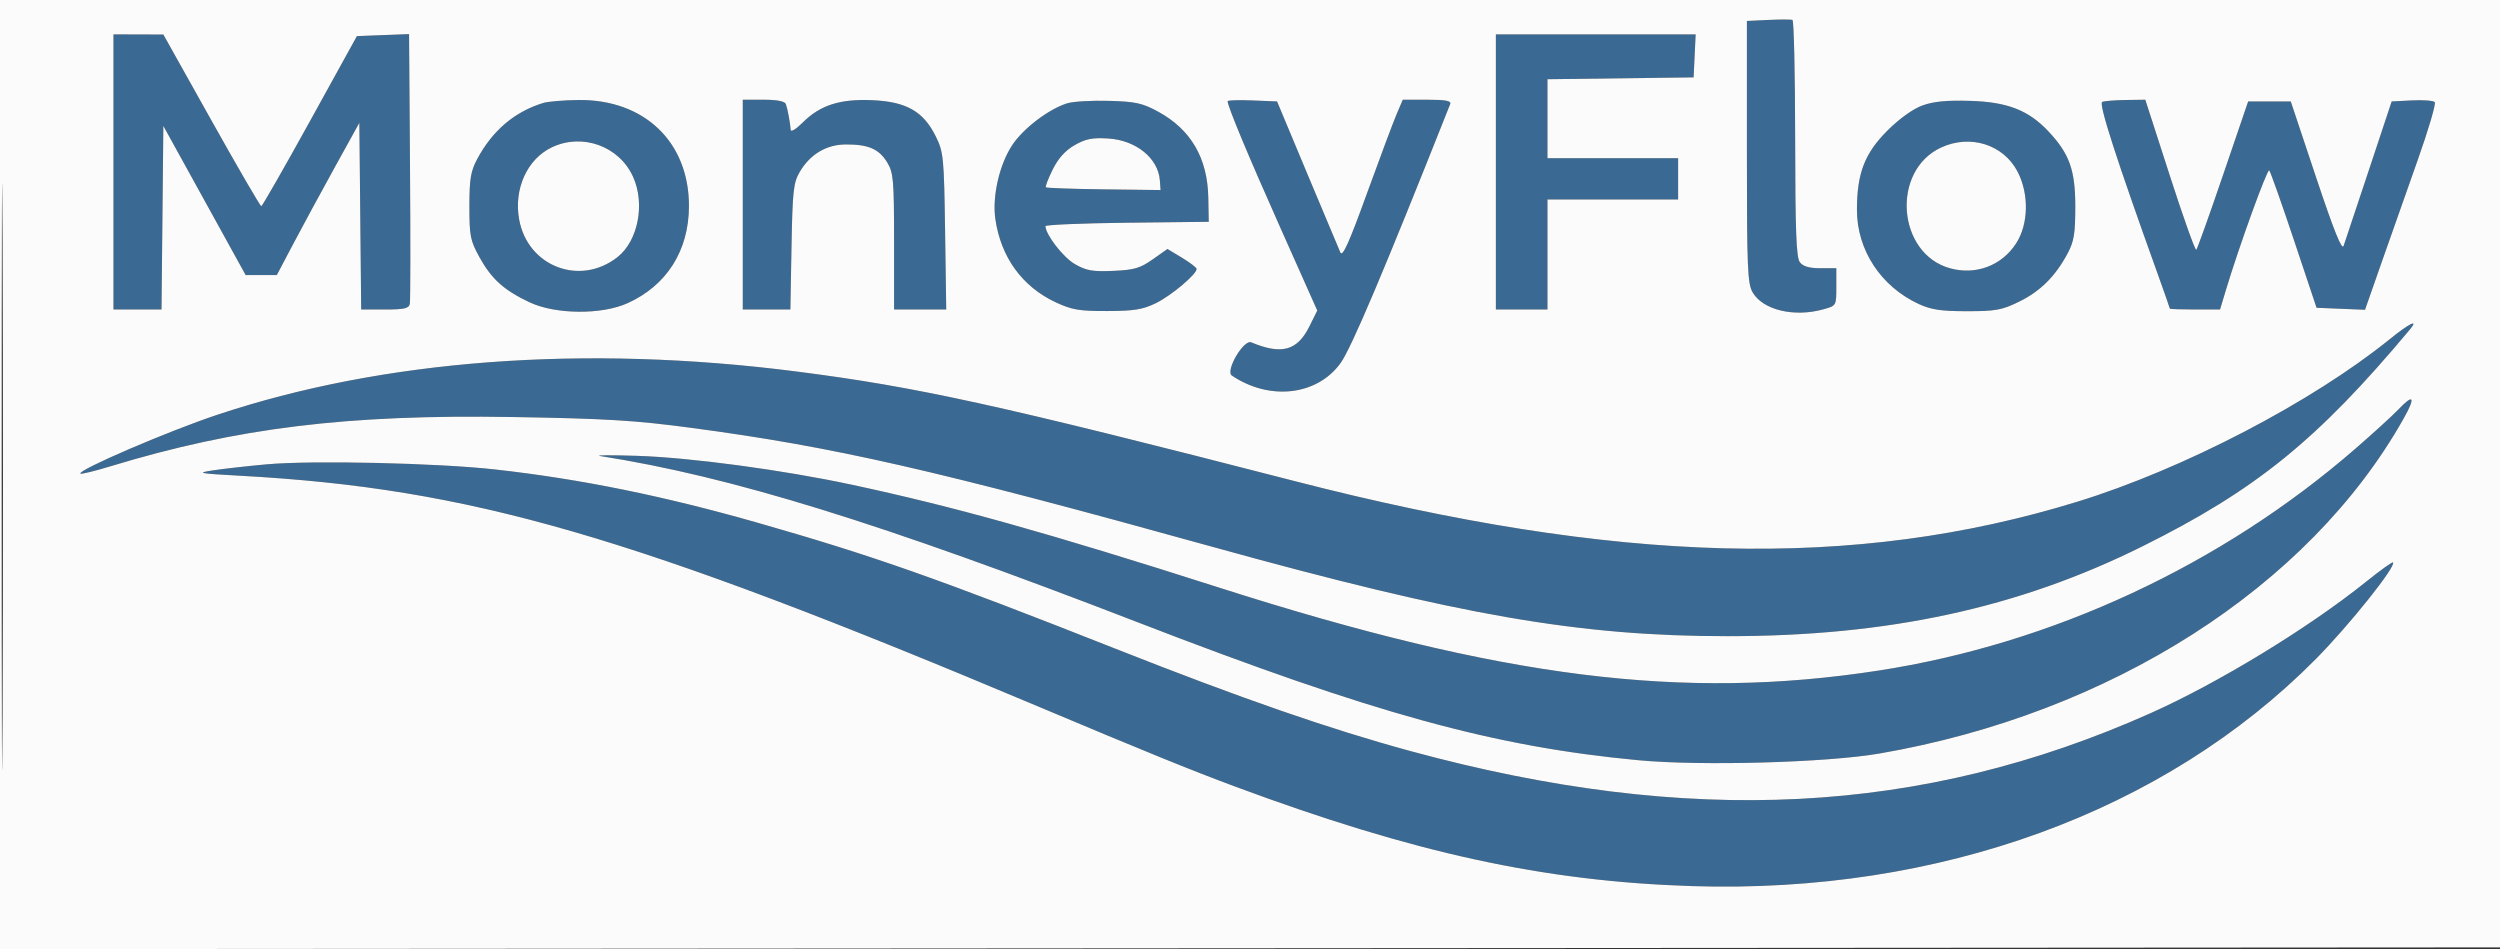 <svg xmlns="http://www.w3.org/2000/svg" width="727" height="276" viewBox="0 0 727 276" version="1.1"><rect x="0" y="0" width="727" height="276" fill="#333333" stroke="none"/><path d="M 514.250 5.798 L 508 6.095 508 44.143 C 508 78.144, 508.181 82.497, 509.698 85.066 C 512.716 90.175, 521.725 92.315, 530.250 89.947 C 533.998 88.907, 534 88.902, 534 83.453 L 534 78 529.360 78 C 526.114 78, 524.321 77.474, 523.392 76.250 C 522.349 74.876, 522.057 67.155, 522.032 40.309 C 522.014 21.504, 521.663 5.979, 521.250 5.809 C 520.837 5.639, 517.688 5.634, 514.250 5.798 M 33 50 L 33 90 39.984 90 L 46.967 90 47.234 63.303 L 47.500 36.605 59.473 58.303 L 71.446 80 75.973 79.990 L 80.500 79.980 85.371 70.740 C 88.050 65.658, 93.450 55.697, 97.371 48.603 L 104.500 35.707 104.766 62.853 L 105.032 90 111.943 90 C 117.600 90, 118.912 89.697, 119.177 88.332 C 119.355 87.414, 119.377 69.395, 119.227 48.290 L 118.954 9.917 111.373 10.208 L 103.793 10.500 90.146 35.220 C 82.641 48.816, 76.267 59.954, 75.983 59.970 C 75.698 59.987, 69.173 48.760, 61.483 35.022 L 47.500 10.043 40.250 10.022 L 33 10 33 50 M 435 50 L 435 90 442.500 90 L 450 90 450 74 L 450 58 469 58 L 488 58 488 52 L 488 46 469 46 L 450 46 450 34.520 L 450 23.040 471.250 22.770 L 492.500 22.500 492.798 16.250 L 493.095 10 464.048 10 L 435 10 435 50 M 158 29.935 C 149.646 32.485, 143.196 37.964, 138.759 46.278 C 136.876 49.805, 136.505 52.063, 136.503 60 C 136.500 68.655, 136.763 69.974, 139.454 74.833 C 142.964 81.169, 146.569 84.410, 154 87.910 C 161.539 91.460, 174.946 91.580, 182.500 88.165 C 193.889 83.016, 200.308 72.883, 200.346 59.992 C 200.402 41.350, 187.427 28.872, 168.212 29.086 C 163.971 29.133, 159.375 29.515, 158 29.935 M 216 59.500 L 216 90 222.921 90 L 229.841 90 230.171 71.750 C 230.464 55.497, 230.725 53.117, 232.554 50.003 C 235.599 44.820, 240.366 42, 246.083 42 C 252.573 42, 255.627 43.340, 257.996 47.225 C 259.813 50.206, 259.993 52.275, 259.996 70.250 L 260 90 267.582 90 L 275.164 90 274.832 67.250 C 274.517 45.687, 274.376 44.249, 272.129 39.684 C 268.550 32.416, 263.626 29.590, 253.753 29.141 C 244.288 28.710, 238.506 30.560, 233.420 35.647 C 231.539 37.528, 229.967 38.489, 229.926 37.783 C 229.813 35.832, 229.033 31.653, 228.520 30.250 C 228.223 29.439, 225.946 29, 222.031 29 L 216 29 216 59.500 M 310.365 30.033 C 305.051 31.668, 297.652 37.273, 294.415 42.116 C 290.644 47.758, 288.496 57.089, 289.449 63.686 C 291.055 74.802, 297.250 83.354, 306.994 87.907 C 311.717 90.113, 313.851 90.475, 322 90.450 C 329.825 90.426, 332.324 90.018, 336.172 88.137 C 340.601 85.972, 348.034 79.713, 347.971 78.202 C 347.955 77.816, 346.042 76.353, 343.721 74.951 L 339.500 72.403 335.192 75.435 C 331.527 78.014, 329.810 78.513, 323.692 78.772 C 317.648 79.028, 315.865 78.708, 312.520 76.768 C 309.153 74.814, 304.072 68.242, 304.016 65.768 C 304.007 65.366, 314.688 64.916, 327.750 64.768 L 351.500 64.500 351.373 57.500 C 351.165 45.993, 346.329 37.681, 336.824 32.491 C 332.230 29.983, 330.267 29.549, 322.500 29.327 C 317.550 29.185, 312.089 29.503, 310.365 30.033 M 357 29.433 C 357 30.922, 362.882 45.034, 372.409 66.402 L 383.066 90.304 380.783 94.902 C 377.260 101.999, 372.717 103.249, 363.870 99.558 C 361.653 98.633, 356.247 107.876, 358.223 109.211 C 369.196 116.621, 383.050 115.028, 389.837 105.577 C 392.981 101.200, 402.528 78.642, 421.718 30.250 C 422.087 29.320, 420.383 29, 415.071 29 L 407.929 29 406.120 33.250 C 405.125 35.587, 401.228 46.002, 397.459 56.394 C 392.224 70.828, 390.408 74.840, 389.763 73.394 C 389.299 72.352, 384.971 62.050, 380.144 50.500 L 371.369 29.500 364.184 29.206 C 360.233 29.045, 357 29.147, 357 29.433 M 559.005 30.688 C 556.250 31.694, 552.317 34.523, 548.844 37.996 C 542.239 44.601, 540 50.430, 540 61.022 C 540 72.707, 546.950 83.305, 557.949 88.394 C 561.567 90.068, 564.449 90.500, 572 90.500 C 580.372 90.500, 582.174 90.169, 587.182 87.710 C 593.343 84.684, 597.709 80.341, 601.241 73.722 C 603.125 70.193, 603.494 67.940, 603.494 60 C 603.494 49.450, 601.781 44.685, 595.642 38.161 C 589.898 32.057, 583.752 29.661, 573 29.334 C 566.088 29.125, 562.276 29.493, 559.005 30.688 M 611.325 29.637 C 610.227 30.085, 615.365 46.020, 627.404 79.500 C 629.381 85, 631 89.612, 631 89.750 C 631 89.888, 634.282 90, 638.294 90 L 645.588 90 647.320 84.250 C 651.120 71.627, 659.322 48.988, 659.893 49.546 C 660.227 49.872, 663.461 58.995, 667.080 69.820 L 673.660 89.500 680.703 89.791 L 687.746 90.082 692.576 76.291 C 695.233 68.706, 699.960 55.300, 703.082 46.500 C 706.203 37.700, 708.428 30.138, 708.024 29.696 C 707.621 29.253, 704.638 29.028, 701.396 29.196 L 695.500 29.500 688.862 49.500 C 685.211 60.500, 681.911 70.400, 681.528 71.500 C 681.034 72.920, 678.705 67.123, 673.493 51.500 L 666.153 29.500 659.959 29.500 L 653.764 29.500 646.499 50.800 C 642.503 62.515, 638.985 72.349, 638.680 72.654 C 638.375 72.958, 634.914 63.261, 630.989 51.104 L 623.852 29 618.176 29.079 C 615.054 29.122, 611.971 29.374, 611.325 29.637 M 312.500 42.209 C 309.782 43.765, 307.738 46.036, 306.124 49.291 C 304.818 51.926, 303.923 54.257, 304.137 54.470 C 304.351 54.684, 311.945 54.951, 321.013 55.063 L 337.500 55.268 337.282 52.415 C 336.790 45.984, 330.344 40.773, 322.263 40.273 C 317.651 39.988, 315.701 40.375, 312.500 42.209 M 160.500 42.828 C 153.289 46.246, 149.346 54.956, 150.975 63.865 C 153.472 77.520, 168.689 83.326, 179.563 74.772 C 185.571 70.046, 187.659 59.250, 184.087 51.384 C 180.051 42.497, 169.371 38.623, 160.500 42.828 M 564.500 42.884 C 549.823 49.636, 551.668 73.872, 567.177 78.048 C 574.654 80.061, 582.108 77.229, 586.284 70.788 C 589.914 65.190, 590.091 56.412, 586.706 49.907 C 582.605 42.027, 572.980 38.983, 564.500 42.884 M 695 98.586 C 672.310 116.943, 634.900 136.417, 604.142 145.884 C 539.220 165.867, 470.308 164.063, 376.579 139.926 C 290.060 117.645, 266.838 112.538, 231.500 108.017 C 169.937 100.141, 111.390 104.532, 63.097 120.649 C 48.773 125.429, 22.428 136.761, 23.393 137.727 C 23.614 137.947, 27.553 136.985, 32.147 135.589 C 68.978 124.396, 100.998 120.472, 149 121.269 C 176.203 121.722, 184.678 122.234, 201 124.413 C 242.809 129.994, 271.741 136.597, 352.500 158.990 C 424.642 178.994, 459.265 185, 502.432 185 C 549.101 185, 586.980 176.795, 623 158.884 C 656.046 142.452, 673.952 127.930, 700.847 95.750 C 703.426 92.665, 700.662 94.005, 695 98.586 M 697.437 119.091 C 695.822 120.792, 690.225 125.897, 685 130.436 C 645.987 164.330, 596.798 187.217, 546.211 195.014 C 489.260 203.791, 436.822 197.188, 354.500 170.872 C 304.800 154.984, 277.712 147.395, 247.777 140.971 C 227.695 136.662, 200.682 133.032, 185.122 132.552 C 177.630 132.321, 172.850 132.344, 174.500 132.604 C 212.683 138.601, 255.741 151.921, 331 181.015 C 399.552 207.517, 434.420 217.122, 476.400 221.069 C 494.675 222.787, 531.124 221.779, 546.500 219.131 C 613.733 207.551, 671.382 170.727, 698.954 121.750 C 702.531 115.395, 701.938 114.354, 697.437 119.091 M 77.500 135.032 C 72 135.530, 65.025 136.314, 62 136.774 C 56.950 137.541, 57.605 137.671, 70 138.355 C 136.750 142.037, 183.362 155.524, 302 205.484 C 332.624 218.381, 346.346 223.962, 359 228.666 C 411.154 248.058, 448.936 256.298, 492 257.676 C 563.917 259.976, 629.430 236.119, 673.500 191.580 C 683.181 181.796, 696.926 164.580, 695.878 163.551 C 695.670 163.348, 692.125 165.895, 688 169.212 C 671.365 182.588, 645.048 198.629, 625.283 207.441 C 558.859 237.053, 491.333 240.499, 410.181 218.418 C 386.614 212.006, 361.104 203.157, 324.500 188.697 C 272.644 168.212, 253.939 161.624, 220.500 152.067 C 193.025 144.215, 168.801 139.293, 144 136.522 C 127.178 134.643, 90.798 133.828, 77.500 135.032" stroke="none" fill="#3a6a93" fill-rule="evenodd"/><path d="M 0 138.001 L 0 276.003 363.750 275.751 L 727.500 275.500 727.754 137.750 L 728.007 0 364.004 0 L 0 0 0 138.001 M 0.486 138.500 C 0.486 214.400, 0.605 245.598, 0.750 207.828 C 0.895 170.059, 0.895 107.959, 0.750 69.828 C 0.605 31.698, 0.486 62.600, 0.486 138.500 M 514.250 5.798 L 508 6.095 508 44.143 C 508 78.144, 508.181 82.497, 509.698 85.066 C 512.716 90.175, 521.725 92.315, 530.250 89.947 C 533.998 88.907, 534 88.902, 534 83.453 L 534 78 529.360 78 C 526.114 78, 524.321 77.474, 523.392 76.250 C 522.349 74.876, 522.057 67.155, 522.032 40.309 C 522.014 21.504, 521.663 5.979, 521.250 5.809 C 520.837 5.639, 517.688 5.634, 514.250 5.798 M 33 50 L 33 90 39.984 90 L 46.967 90 47.234 63.303 L 47.500 36.605 59.473 58.303 L 71.446 80 75.973 79.990 L 80.500 79.980 85.371 70.740 C 88.050 65.658, 93.450 55.697, 97.371 48.603 L 104.500 35.707 104.766 62.853 L 105.032 90 111.943 90 C 117.600 90, 118.912 89.697, 119.177 88.332 C 119.355 87.414, 119.377 69.395, 119.227 48.290 L 118.954 9.917 111.373 10.208 L 103.793 10.500 90.146 35.220 C 82.641 48.816, 76.267 59.954, 75.983 59.970 C 75.698 59.987, 69.173 48.760, 61.483 35.022 L 47.500 10.043 40.250 10.022 L 33 10 33 50 M 435 50 L 435 90 442.500 90 L 450 90 450 74 L 450 58 469 58 L 488 58 488 52 L 488 46 469 46 L 450 46 450 34.520 L 450 23.040 471.250 22.770 L 492.500 22.500 492.798 16.250 L 493.095 10 464.048 10 L 435 10 435 50 M 158 29.935 C 149.646 32.485, 143.196 37.964, 138.759 46.278 C 136.876 49.805, 136.505 52.063, 136.503 60 C 136.500 68.655, 136.763 69.974, 139.454 74.833 C 142.964 81.169, 146.569 84.410, 154 87.910 C 161.539 91.460, 174.946 91.580, 182.500 88.165 C 193.889 83.016, 200.308 72.883, 200.346 59.992 C 200.402 41.350, 187.427 28.872, 168.212 29.086 C 163.971 29.133, 159.375 29.515, 158 29.935 M 216 59.500 L 216 90 222.921 90 L 229.841 90 230.171 71.750 C 230.464 55.497, 230.725 53.117, 232.554 50.003 C 235.599 44.820, 240.366 42, 246.083 42 C 252.573 42, 255.627 43.340, 257.996 47.225 C 259.813 50.206, 259.993 52.275, 259.996 70.250 L 260 90 267.582 90 L 275.164 90 274.832 67.250 C 274.517 45.687, 274.376 44.249, 272.129 39.684 C 268.550 32.416, 263.626 29.590, 253.753 29.141 C 244.288 28.710, 238.506 30.560, 233.420 35.647 C 231.539 37.528, 229.967 38.489, 229.926 37.783 C 229.813 35.832, 229.033 31.653, 228.520 30.250 C 228.223 29.439, 225.946 29, 222.031 29 L 216 29 216 59.500 M 310.365 30.033 C 305.051 31.668, 297.652 37.273, 294.415 42.116 C 290.644 47.758, 288.496 57.089, 289.449 63.686 C 291.055 74.802, 297.250 83.354, 306.994 87.907 C 311.717 90.113, 313.851 90.475, 322 90.450 C 329.825 90.426, 332.324 90.018, 336.172 88.137 C 340.601 85.972, 348.034 79.713, 347.971 78.202 C 347.955 77.816, 346.042 76.353, 343.721 74.951 L 339.500 72.403 335.192 75.435 C 331.527 78.014, 329.810 78.513, 323.692 78.772 C 317.648 79.028, 315.865 78.708, 312.520 76.768 C 309.153 74.814, 304.072 68.242, 304.016 65.768 C 304.007 65.366, 314.688 64.916, 327.750 64.768 L 351.500 64.500 351.373 57.500 C 351.165 45.993, 346.329 37.681, 336.824 32.491 C 332.230 29.983, 330.267 29.549, 322.500 29.327 C 317.550 29.185, 312.089 29.503, 310.365 30.033 M 357 29.433 C 357 30.922, 362.882 45.034, 372.409 66.402 L 383.066 90.304 380.783 94.902 C 377.260 101.999, 372.717 103.249, 363.870 99.558 C 361.653 98.633, 356.247 107.876, 358.223 109.211 C 369.196 116.621, 383.050 115.028, 389.837 105.577 C 392.981 101.200, 402.528 78.642, 421.718 30.250 C 422.087 29.320, 420.383 29, 415.071 29 L 407.929 29 406.120 33.250 C 405.125 35.587, 401.228 46.002, 397.459 56.394 C 392.224 70.828, 390.408 74.840, 389.763 73.394 C 389.299 72.352, 384.971 62.050, 380.144 50.500 L 371.369 29.500 364.184 29.206 C 360.233 29.045, 357 29.147, 357 29.433 M 559.005 30.688 C 556.250 31.694, 552.317 34.523, 548.844 37.996 C 542.239 44.601, 540 50.430, 540 61.022 C 540 72.707, 546.950 83.305, 557.949 88.394 C 561.567 90.068, 564.449 90.500, 572 90.500 C 580.372 90.500, 582.174 90.169, 587.182 87.710 C 593.343 84.684, 597.709 80.341, 601.241 73.722 C 603.125 70.193, 603.494 67.940, 603.494 60 C 603.494 49.450, 601.781 44.685, 595.642 38.161 C 589.898 32.057, 583.752 29.661, 573 29.334 C 566.088 29.125, 562.276 29.493, 559.005 30.688 M 611.325 29.637 C 610.227 30.085, 615.365 46.020, 627.404 79.500 C 629.381 85, 631 89.612, 631 89.750 C 631 89.888, 634.282 90, 638.294 90 L 645.588 90 647.320 84.250 C 651.120 71.627, 659.322 48.988, 659.893 49.546 C 660.227 49.872, 663.461 58.995, 667.080 69.820 L 673.660 89.500 680.703 89.791 L 687.746 90.082 692.576 76.291 C 695.233 68.706, 699.960 55.300, 703.082 46.500 C 706.203 37.700, 708.428 30.138, 708.024 29.696 C 707.621 29.253, 704.638 29.028, 701.396 29.196 L 695.500 29.500 688.862 49.500 C 685.211 60.500, 681.911 70.400, 681.528 71.500 C 681.034 72.920, 678.705 67.123, 673.493 51.500 L 666.153 29.500 659.959 29.500 L 653.764 29.500 646.499 50.800 C 642.503 62.515, 638.985 72.349, 638.680 72.654 C 638.375 72.958, 634.914 63.261, 630.989 51.104 L 623.852 29 618.176 29.079 C 615.054 29.122, 611.971 29.374, 611.325 29.637 M 312.500 42.209 C 309.782 43.765, 307.738 46.036, 306.124 49.291 C 304.818 51.926, 303.923 54.257, 304.137 54.470 C 304.351 54.684, 311.945 54.951, 321.013 55.063 L 337.500 55.268 337.282 52.415 C 336.790 45.984, 330.344 40.773, 322.263 40.273 C 317.651 39.988, 315.701 40.375, 312.500 42.209 M 160.500 42.828 C 153.289 46.246, 149.346 54.956, 150.975 63.865 C 153.472 77.520, 168.689 83.326, 179.563 74.772 C 185.571 70.046, 187.659 59.250, 184.087 51.384 C 180.051 42.497, 169.371 38.623, 160.500 42.828 M 564.500 42.884 C 549.823 49.636, 551.668 73.872, 567.177 78.048 C 574.654 80.061, 582.108 77.229, 586.284 70.788 C 589.914 65.190, 590.091 56.412, 586.706 49.907 C 582.605 42.027, 572.980 38.983, 564.500 42.884 M 695 98.586 C 672.310 116.943, 634.900 136.417, 604.142 145.884 C 539.220 165.867, 470.308 164.063, 376.579 139.926 C 290.060 117.645, 266.838 112.538, 231.500 108.017 C 169.937 100.141, 111.390 104.532, 63.097 120.649 C 48.773 125.429, 22.428 136.761, 23.393 137.727 C 23.614 137.947, 27.553 136.985, 32.147 135.589 C 68.978 124.396, 100.998 120.472, 149 121.269 C 176.203 121.722, 184.678 122.234, 201 124.413 C 242.809 129.994, 271.741 136.597, 352.500 158.990 C 424.642 178.994, 459.265 185, 502.432 185 C 549.101 185, 586.980 176.795, 623 158.884 C 656.046 142.452, 673.952 127.930, 700.847 95.750 C 703.426 92.665, 700.662 94.005, 695 98.586 M 697.437 119.091 C 695.822 120.792, 690.225 125.897, 685 130.436 C 645.987 164.330, 596.798 187.217, 546.211 195.014 C 489.260 203.791, 436.822 197.188, 354.500 170.872 C 304.800 154.984, 277.712 147.395, 247.777 140.971 C 227.695 136.662, 200.682 133.032, 185.122 132.552 C 177.630 132.321, 172.850 132.344, 174.500 132.604 C 212.683 138.601, 255.741 151.921, 331 181.015 C 399.552 207.517, 434.420 217.122, 476.400 221.069 C 494.675 222.787, 531.124 221.779, 546.500 219.131 C 613.733 207.551, 671.382 170.727, 698.954 121.750 C 702.531 115.395, 701.938 114.354, 697.437 119.091 M 77.500 135.032 C 72 135.530, 65.025 136.314, 62 136.774 C 56.950 137.541, 57.605 137.671, 70 138.355 C 136.750 142.037, 183.362 155.524, 302 205.484 C 332.624 218.381, 346.346 223.962, 359 228.666 C 411.154 248.058, 448.936 256.298, 492 257.676 C 563.917 259.976, 629.430 236.119, 673.500 191.580 C 683.181 181.796, 696.926 164.580, 695.878 163.551 C 695.670 163.348, 692.125 165.895, 688 169.212 C 671.365 182.588, 645.048 198.629, 625.283 207.441 C 558.859 237.053, 491.333 240.499, 410.181 218.418 C 386.614 212.006, 361.104 203.157, 324.500 188.697 C 272.644 168.212, 253.939 161.624, 220.500 152.067 C 193.025 144.215, 168.801 139.293, 144 136.522 C 127.178 134.643, 90.798 133.828, 77.500 135.032" stroke="none" fill="#fbfbfb" fill-rule="evenodd"/></svg>